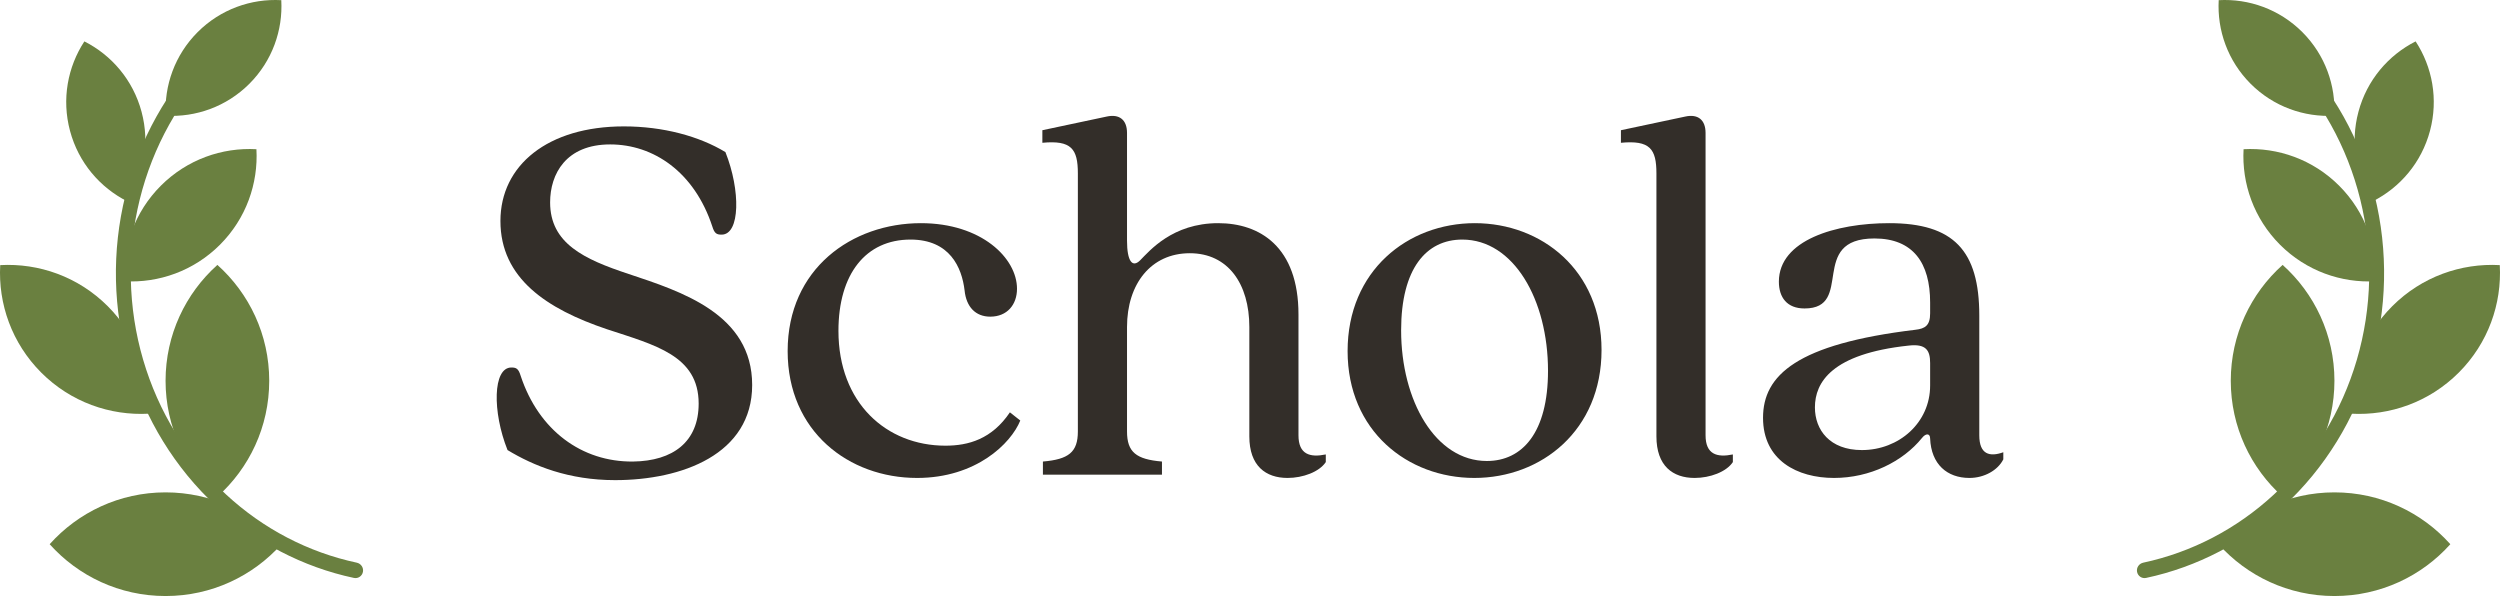<svg width="151" height="36" viewBox="0 0 151 36" fill="none" xmlns="http://www.w3.org/2000/svg">
<g clip-path="url(#clip0_26_75)">
<path d="M21.923 34.531C21.88 34.789 21.633 34.962 21.377 34.907C18.292 34.25 15.423 32.756 13.06 30.571C10.579 28.277 8.753 25.309 7.785 21.998C6.816 18.686 6.743 15.159 7.572 11.806C8.402 8.453 10.102 5.406 12.485 3L13.109 3.675C10.845 5.961 9.23 8.856 8.442 12.041C7.654 15.226 7.724 18.577 8.644 21.723C9.564 24.869 11.299 27.688 13.656 29.868C15.898 31.942 18.62 33.36 21.547 33.985C21.798 34.039 21.966 34.278 21.923 34.531Z" fill="#6A8040"/>
<path fill-rule="evenodd" clip-rule="evenodd" d="M17 32.87C15.28 30.948 12.781 29.739 10 29.739C7.219 29.739 4.72 30.948 3 32.87C4.72 34.791 7.219 36 10 36C12.781 36 15.28 34.791 17 32.87Z" fill="#6A8040"/>
<path fill-rule="evenodd" clip-rule="evenodd" d="M13.13 30C15.052 28.28 16.261 25.781 16.261 23C16.261 20.219 15.052 17.72 13.13 16C11.209 17.72 10 20.219 10 23C10 25.781 11.209 28.28 13.13 30Z" fill="#6A8040"/>
<path d="M7.684 12.159C8.692 10.618 9.064 8.67 8.55 6.751C8.036 4.832 6.739 3.331 5.096 2.5C4.088 4.042 3.716 5.989 4.23 7.908C4.744 9.827 6.041 11.328 7.684 12.159Z" fill="#6A8040"/>
<path d="M8.987 24.987C9.116 22.653 8.289 20.276 6.507 18.493C4.724 16.711 2.347 15.884 0.013 16.013C-0.116 18.347 0.711 20.724 2.493 22.507C4.276 24.289 6.653 25.116 8.987 24.987Z" fill="#6A8040"/>
<path d="M7.512 16.988C7.397 14.914 8.132 12.801 9.716 11.216C11.301 9.632 13.414 8.897 15.488 9.012C15.603 11.086 14.868 13.199 13.284 14.784C11.699 16.368 9.586 17.103 7.512 16.988Z" fill="#6A8040"/>
<path d="M10.01 6.99C9.91 5.175 10.553 3.326 11.939 1.939C13.326 0.553 15.175 -0.09 16.99 0.01C17.09 1.825 16.447 3.674 15.061 5.061C13.674 6.447 11.825 7.09 10.01 6.99Z" fill="#6A8040"/>
</g>
<path d="M37.152 29C41.176 29 45.431 27.448 45.431 23.254C45.431 18.961 41.143 17.607 37.977 16.55C35.272 15.658 33.227 14.701 33.227 12.224C33.227 10.507 34.184 8.723 36.855 8.723C39.461 8.723 41.935 10.374 43.023 13.677C43.155 14.106 43.287 14.172 43.584 14.172C44.706 14.172 44.739 11.497 43.815 9.186C42.232 8.228 40.055 7.634 37.68 7.634C33.095 7.634 30.226 9.978 30.226 13.347C30.226 16.814 33.029 18.663 36.658 19.885C39.56 20.843 42.199 21.471 42.199 24.377C42.199 26.688 40.649 27.844 38.241 27.877C35.14 27.91 32.535 25.995 31.446 22.692C31.314 22.263 31.182 22.197 30.886 22.197C29.764 22.197 29.731 24.872 30.655 27.184C32.238 28.141 34.349 29 37.152 29Z" fill="#332E29"/>
<path d="M55.391 28.868C58.953 28.868 61.065 26.787 61.625 25.4L60.998 24.905C59.91 26.523 58.492 26.919 57.106 26.919C53.544 26.919 50.642 24.344 50.642 19.985C50.642 16.55 52.291 14.47 54.995 14.47C57.37 14.47 58.096 16.154 58.261 17.541C58.36 18.531 58.92 19.126 59.811 19.126C60.834 19.126 61.427 18.399 61.427 17.442C61.427 15.592 59.283 13.479 55.622 13.479C51.466 13.479 47.574 16.22 47.574 21.206C47.574 26.061 51.268 28.868 55.391 28.868Z" fill="#332E29"/>
<path d="M77.769 28.868C78.692 28.868 79.682 28.505 80.078 27.91V27.448C79.121 27.646 78.428 27.448 78.428 26.292V18.994C78.428 14.899 76.087 13.479 73.58 13.479C70.809 13.479 69.424 15.163 68.863 15.724C68.401 16.187 68.072 15.79 68.072 14.536V8.03C68.072 7.237 67.61 6.874 66.851 7.039L62.959 7.865V8.624C64.707 8.459 65.103 8.988 65.103 10.474V26.061C65.103 27.316 64.542 27.745 62.992 27.877V28.67H70.183V27.877C68.632 27.745 68.072 27.316 68.072 26.061V19.753C68.072 17.144 69.523 15.295 71.865 15.295C74.174 15.295 75.46 17.144 75.46 19.753V26.358C75.46 28.141 76.45 28.868 77.769 28.868Z" fill="#332E29"/>
<path d="M89.047 28.868C93.104 28.868 96.733 25.995 96.733 21.14C96.733 16.319 93.104 13.479 89.08 13.479C85.023 13.479 81.395 16.352 81.395 21.206C81.395 26.028 85.023 28.868 89.047 28.868ZM84.628 19.951C84.628 16.22 86.145 14.47 88.322 14.47C91.422 14.47 93.5 18.102 93.5 22.395C93.5 26.127 91.95 27.844 89.806 27.844C86.706 27.844 84.628 24.212 84.628 19.951Z" fill="#332E29"/>
<path d="M102.357 28.868C103.28 28.868 104.27 28.505 104.665 27.91V27.448C103.709 27.646 103.016 27.448 103.016 26.292V8.03C103.016 7.237 102.554 6.874 101.796 7.039L97.904 7.865V8.624C99.652 8.459 100.048 8.988 100.048 10.474V26.358C100.048 28.141 101.037 28.868 102.357 28.868Z" fill="#332E29"/>
<path d="M110.775 28.868C112.952 28.868 114.931 27.877 116.085 26.457C116.316 26.16 116.58 26.16 116.58 26.49C116.646 28.042 117.603 28.868 118.955 28.868C119.846 28.868 120.67 28.406 121 27.745V27.316C120.175 27.613 119.549 27.448 119.549 26.292V19.06C119.549 15.13 117.998 13.479 114.106 13.479C110.874 13.479 107.444 14.502 107.444 17.012C107.444 17.97 107.939 18.631 108.994 18.631C112.028 18.631 109.192 14.403 113.216 14.403C115.558 14.403 116.58 15.889 116.58 18.267V18.928C116.58 19.654 116.283 19.852 115.69 19.918C108.532 20.777 106.487 22.659 106.487 25.235C106.487 27.811 108.565 28.868 110.775 28.868ZM109.621 24.608C109.621 23.089 110.643 21.372 115.261 20.876C116.349 20.744 116.58 21.173 116.58 21.933V23.287C116.58 25.532 114.7 27.184 112.457 27.184C110.511 27.184 109.621 25.962 109.621 24.608Z" fill="#332E29"/>
<g clip-path="url(#clip1_26_75)">
<path d="M129.077 34.531C129.12 34.789 129.367 34.962 129.623 34.907C132.708 34.25 135.577 32.756 137.94 30.571C140.421 28.277 142.247 25.309 143.215 21.998C144.184 18.686 144.257 15.159 143.428 11.806C142.598 8.453 140.898 5.406 138.515 3L137.891 3.675C140.155 5.961 141.77 8.856 142.558 12.041C143.346 15.226 143.276 18.577 142.356 21.723C141.436 24.869 139.701 27.688 137.344 29.868C135.102 31.942 132.38 33.36 129.453 33.985C129.202 34.039 129.034 34.278 129.077 34.531Z" fill="#6A8040"/>
<path fill-rule="evenodd" clip-rule="evenodd" d="M134 32.87C135.72 30.948 138.219 29.739 141 29.739C143.781 29.739 146.28 30.948 148 32.87C146.28 34.791 143.781 36 141 36C138.219 36 135.72 34.791 134 32.87Z" fill="#6A8040"/>
<path fill-rule="evenodd" clip-rule="evenodd" d="M137.87 30C135.948 28.28 134.739 25.781 134.739 23C134.739 20.219 135.948 17.72 137.87 16C139.791 17.72 141 20.219 141 23C141 25.781 139.791 28.28 137.87 30Z" fill="#6A8040"/>
<path d="M143.316 12.159C142.308 10.618 141.936 8.67 142.45 6.751C142.964 4.832 144.261 3.331 145.904 2.5C146.912 4.042 147.284 5.989 146.77 7.908C146.256 9.827 144.959 11.328 143.316 12.159Z" fill="#6A8040"/>
<path d="M142.013 24.987C141.884 22.653 142.711 20.276 144.493 18.493C146.276 16.711 148.653 15.884 150.987 16.013C151.116 18.347 150.289 20.724 148.507 22.507C146.724 24.289 144.347 25.116 142.013 24.987Z" fill="#6A8040"/>
<path d="M143.488 16.988C143.603 14.914 142.868 12.801 141.284 11.216C139.699 9.632 137.586 8.897 135.512 9.012C135.397 11.086 136.132 13.199 137.716 14.784C139.301 16.368 141.414 17.103 143.488 16.988Z" fill="#6A8040"/>
<path d="M140.99 6.99C141.09 5.175 140.447 3.326 139.061 1.939C137.674 0.553 135.825 -0.09 134.01 0.01C133.91 1.825 134.553 3.674 135.939 5.061C137.326 6.447 139.175 7.09 140.99 6.99Z" fill="#6A8040"/>
</g>
<defs>
<clipPath id="clip0_26_75">
<rect width="22" height="36" fill="white"/>
</clipPath>
<clipPath id="clip1_26_75">
<rect width="22" height="36" fill="white" transform="matrix(-1 0 0 1 151 0)"/>
</clipPath>
</defs>
</svg>
